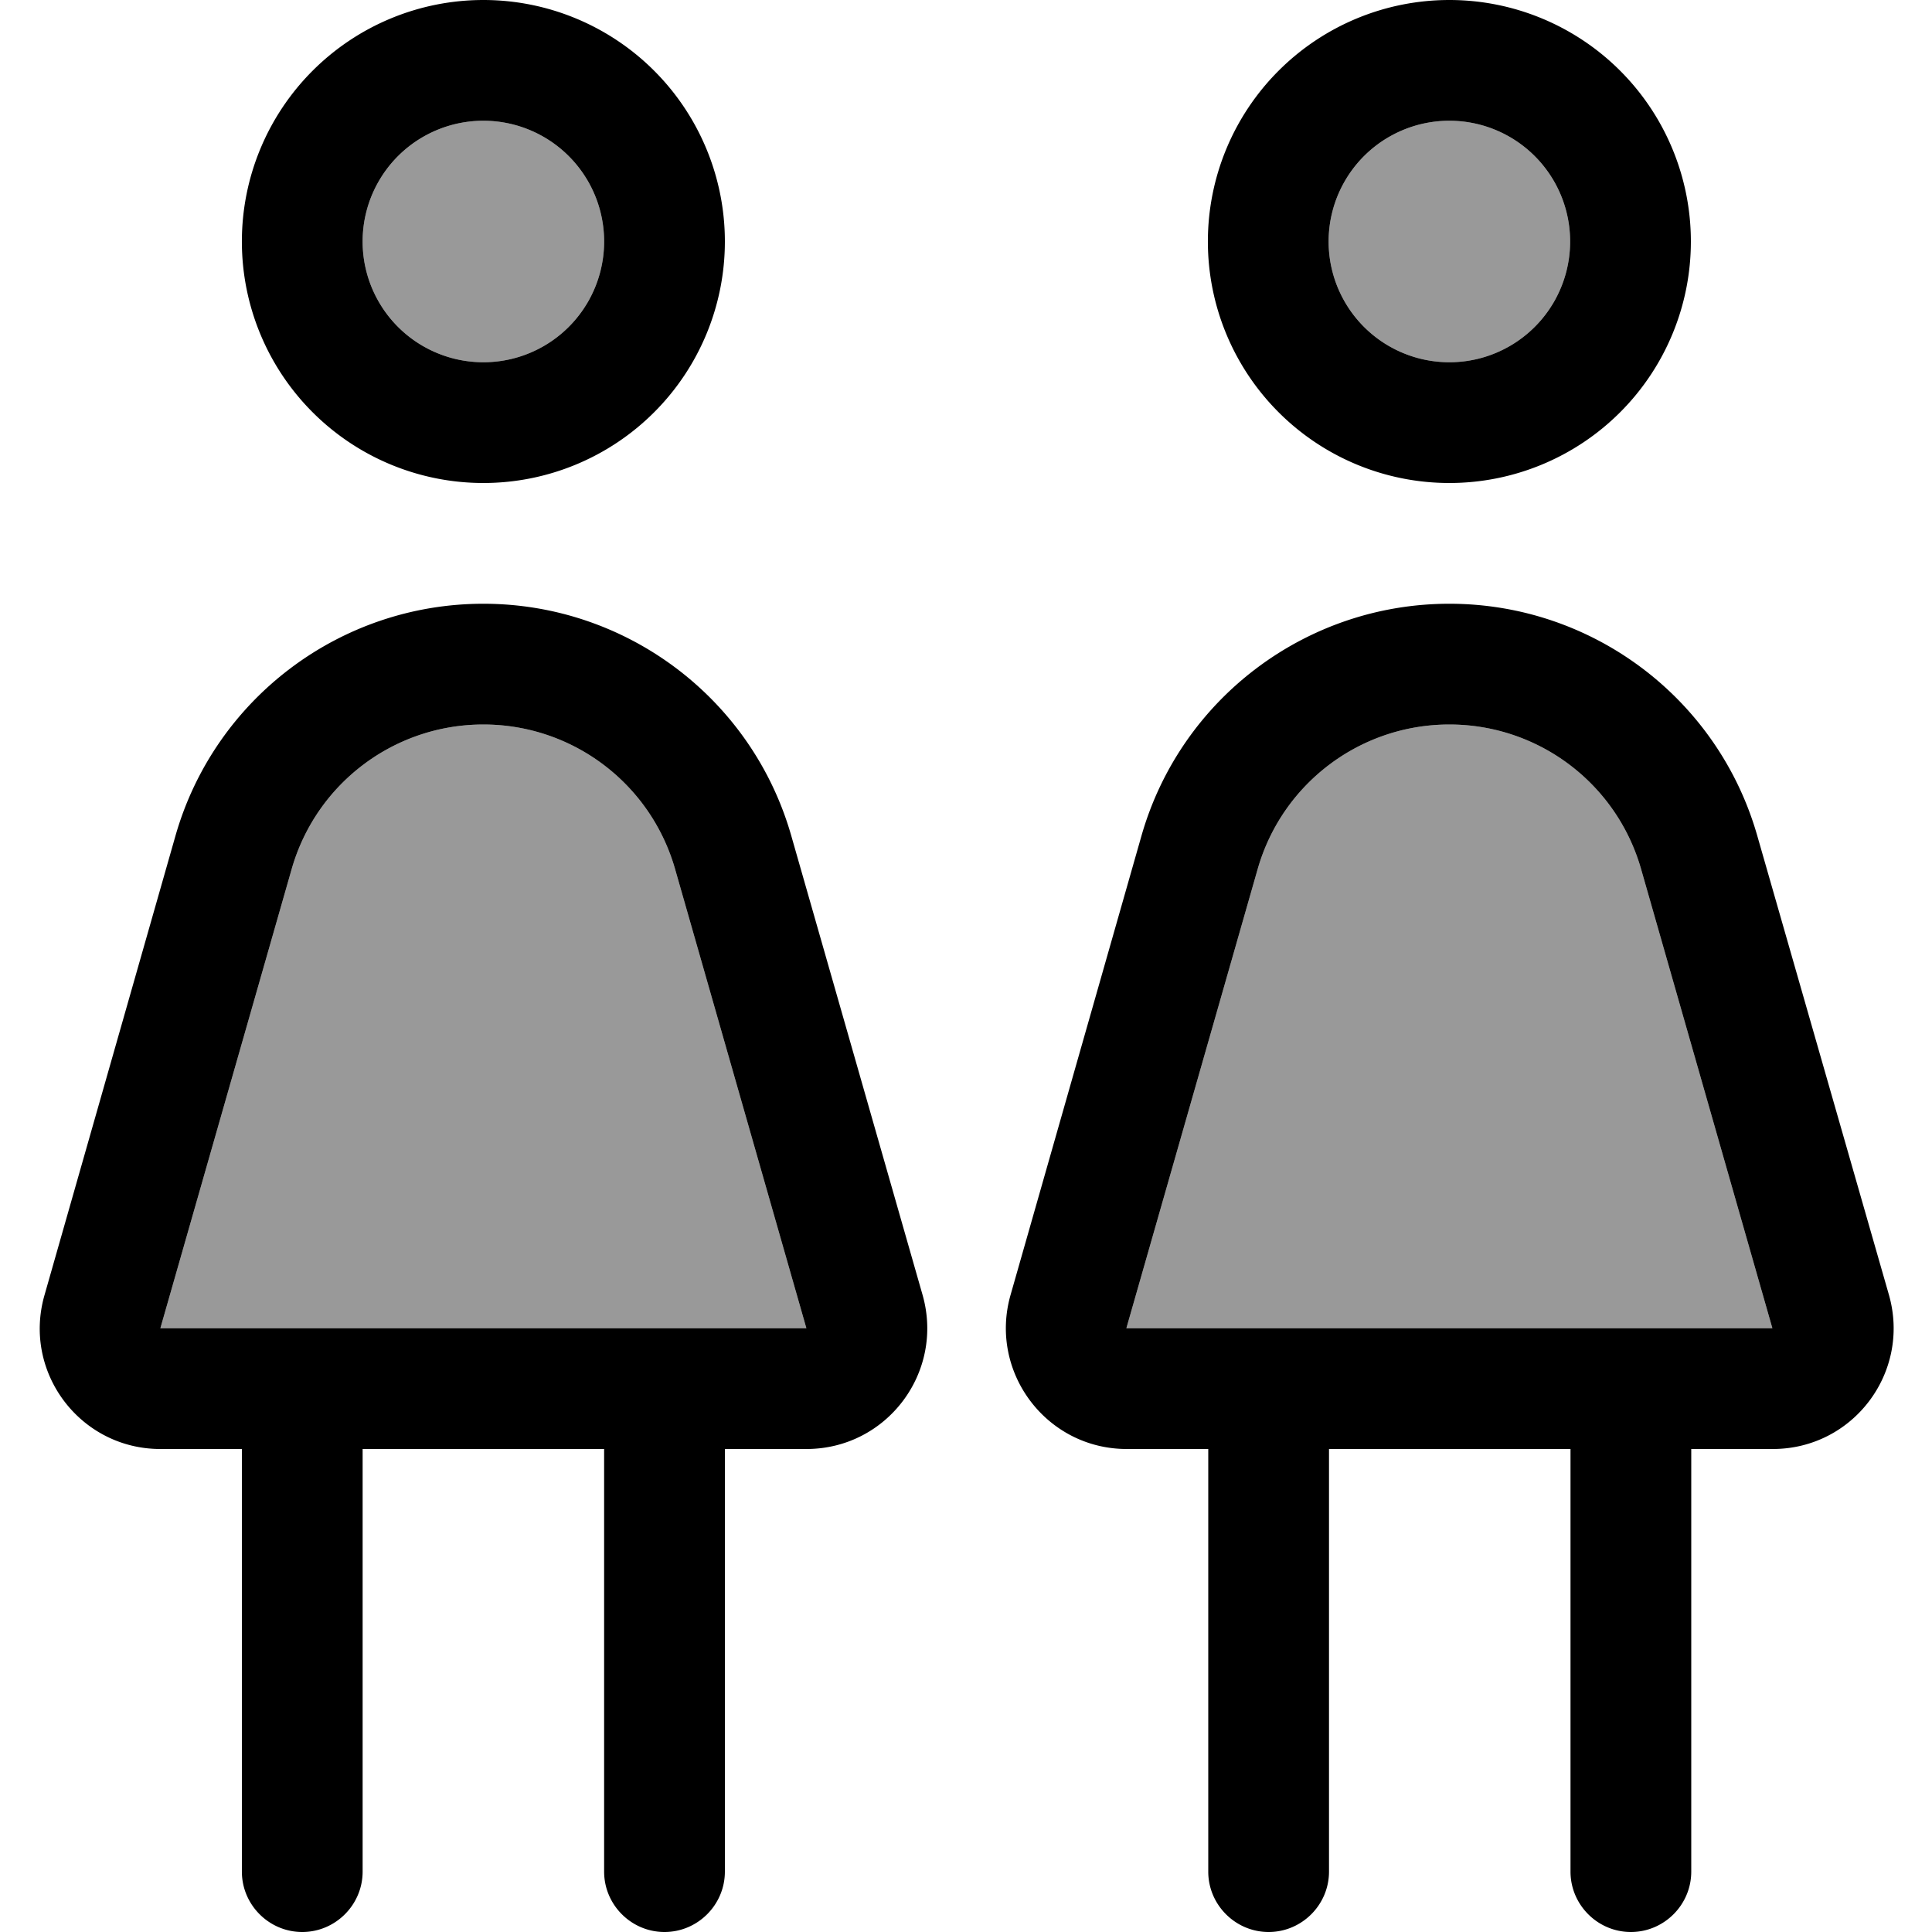 <svg xmlns="http://www.w3.org/2000/svg" viewBox="0 0 512 512"><!--! Font Awesome Pro 7.1.0 by @fontawesome - https://fontawesome.com License - https://fontawesome.com/license (Commercial License) Copyright 2025 Fonticons, Inc. --><path opacity=".4" fill="currentColor" d="M42.5 352l171.2 0-34.8-121.7c-6.5-22.7-27.2-38.3-50.8-38.3s-44.3 15.6-50.8 38.3L42.5 352zM96.1 64a32 32 0 1 0 64 0 32 32 0 1 0 -64 0zM298.5 352l171.2 0-34.8-121.7c-6.5-22.7-27.2-38.3-50.8-38.3s-44.3 15.6-50.8 38.3L298.5 352zM352.1 64a32 32 0 1 0 64 0 32 32 0 1 0 -64 0z"/><path fill="currentColor" d="M128.1 32a32 32 0 1 1 0 64 32 32 0 1 1 0-64zm0 96a64 64 0 1 0 0-128 64 64 0 1 0 0 128zm85.6 224L42.5 352 77.3 230.3c6.5-22.7 27.2-38.3 50.8-38.3s44.3 15.6 50.8 38.3L213.7 352zM128.1 160c-37.9 0-71.2 25.1-81.6 61.5L11.8 343.2C5.9 363.7 21.3 384 42.5 384l21.6 0 0 112c0 8.8 7.2 16 16 16s16-7.2 16-16l0-112 64 0 0 112c0 8.8 7.2 16 16 16s16-7.2 16-16l0-112 21.6 0c21.3 0 36.6-20.3 30.8-40.8L209.7 221.5C199.3 185.1 166 160 128.1 160zm256-128a32 32 0 1 1 0 64 32 32 0 1 1 0-64zm0 96a64 64 0 1 0 0-128 64 64 0 1 0 0 128zm85.6 224l-171.2 0 34.8-121.7c6.5-22.7 27.2-38.3 50.8-38.3s44.3 15.6 50.8 38.3L469.7 352zM384.1 160c-37.9 0-71.2 25.1-81.6 61.5L267.8 343.2c-5.8 20.4 9.5 40.8 30.8 40.8l21.6 0 0 112c0 8.8 7.2 16 16 16s16-7.2 16-16l0-112 64 0 0 112c0 8.8 7.2 16 16 16s16-7.2 16-16l0-112 21.6 0c21.3 0 36.6-20.3 30.8-40.8L465.7 221.5C455.3 185.1 422 160 384.1 160z"/></svg>